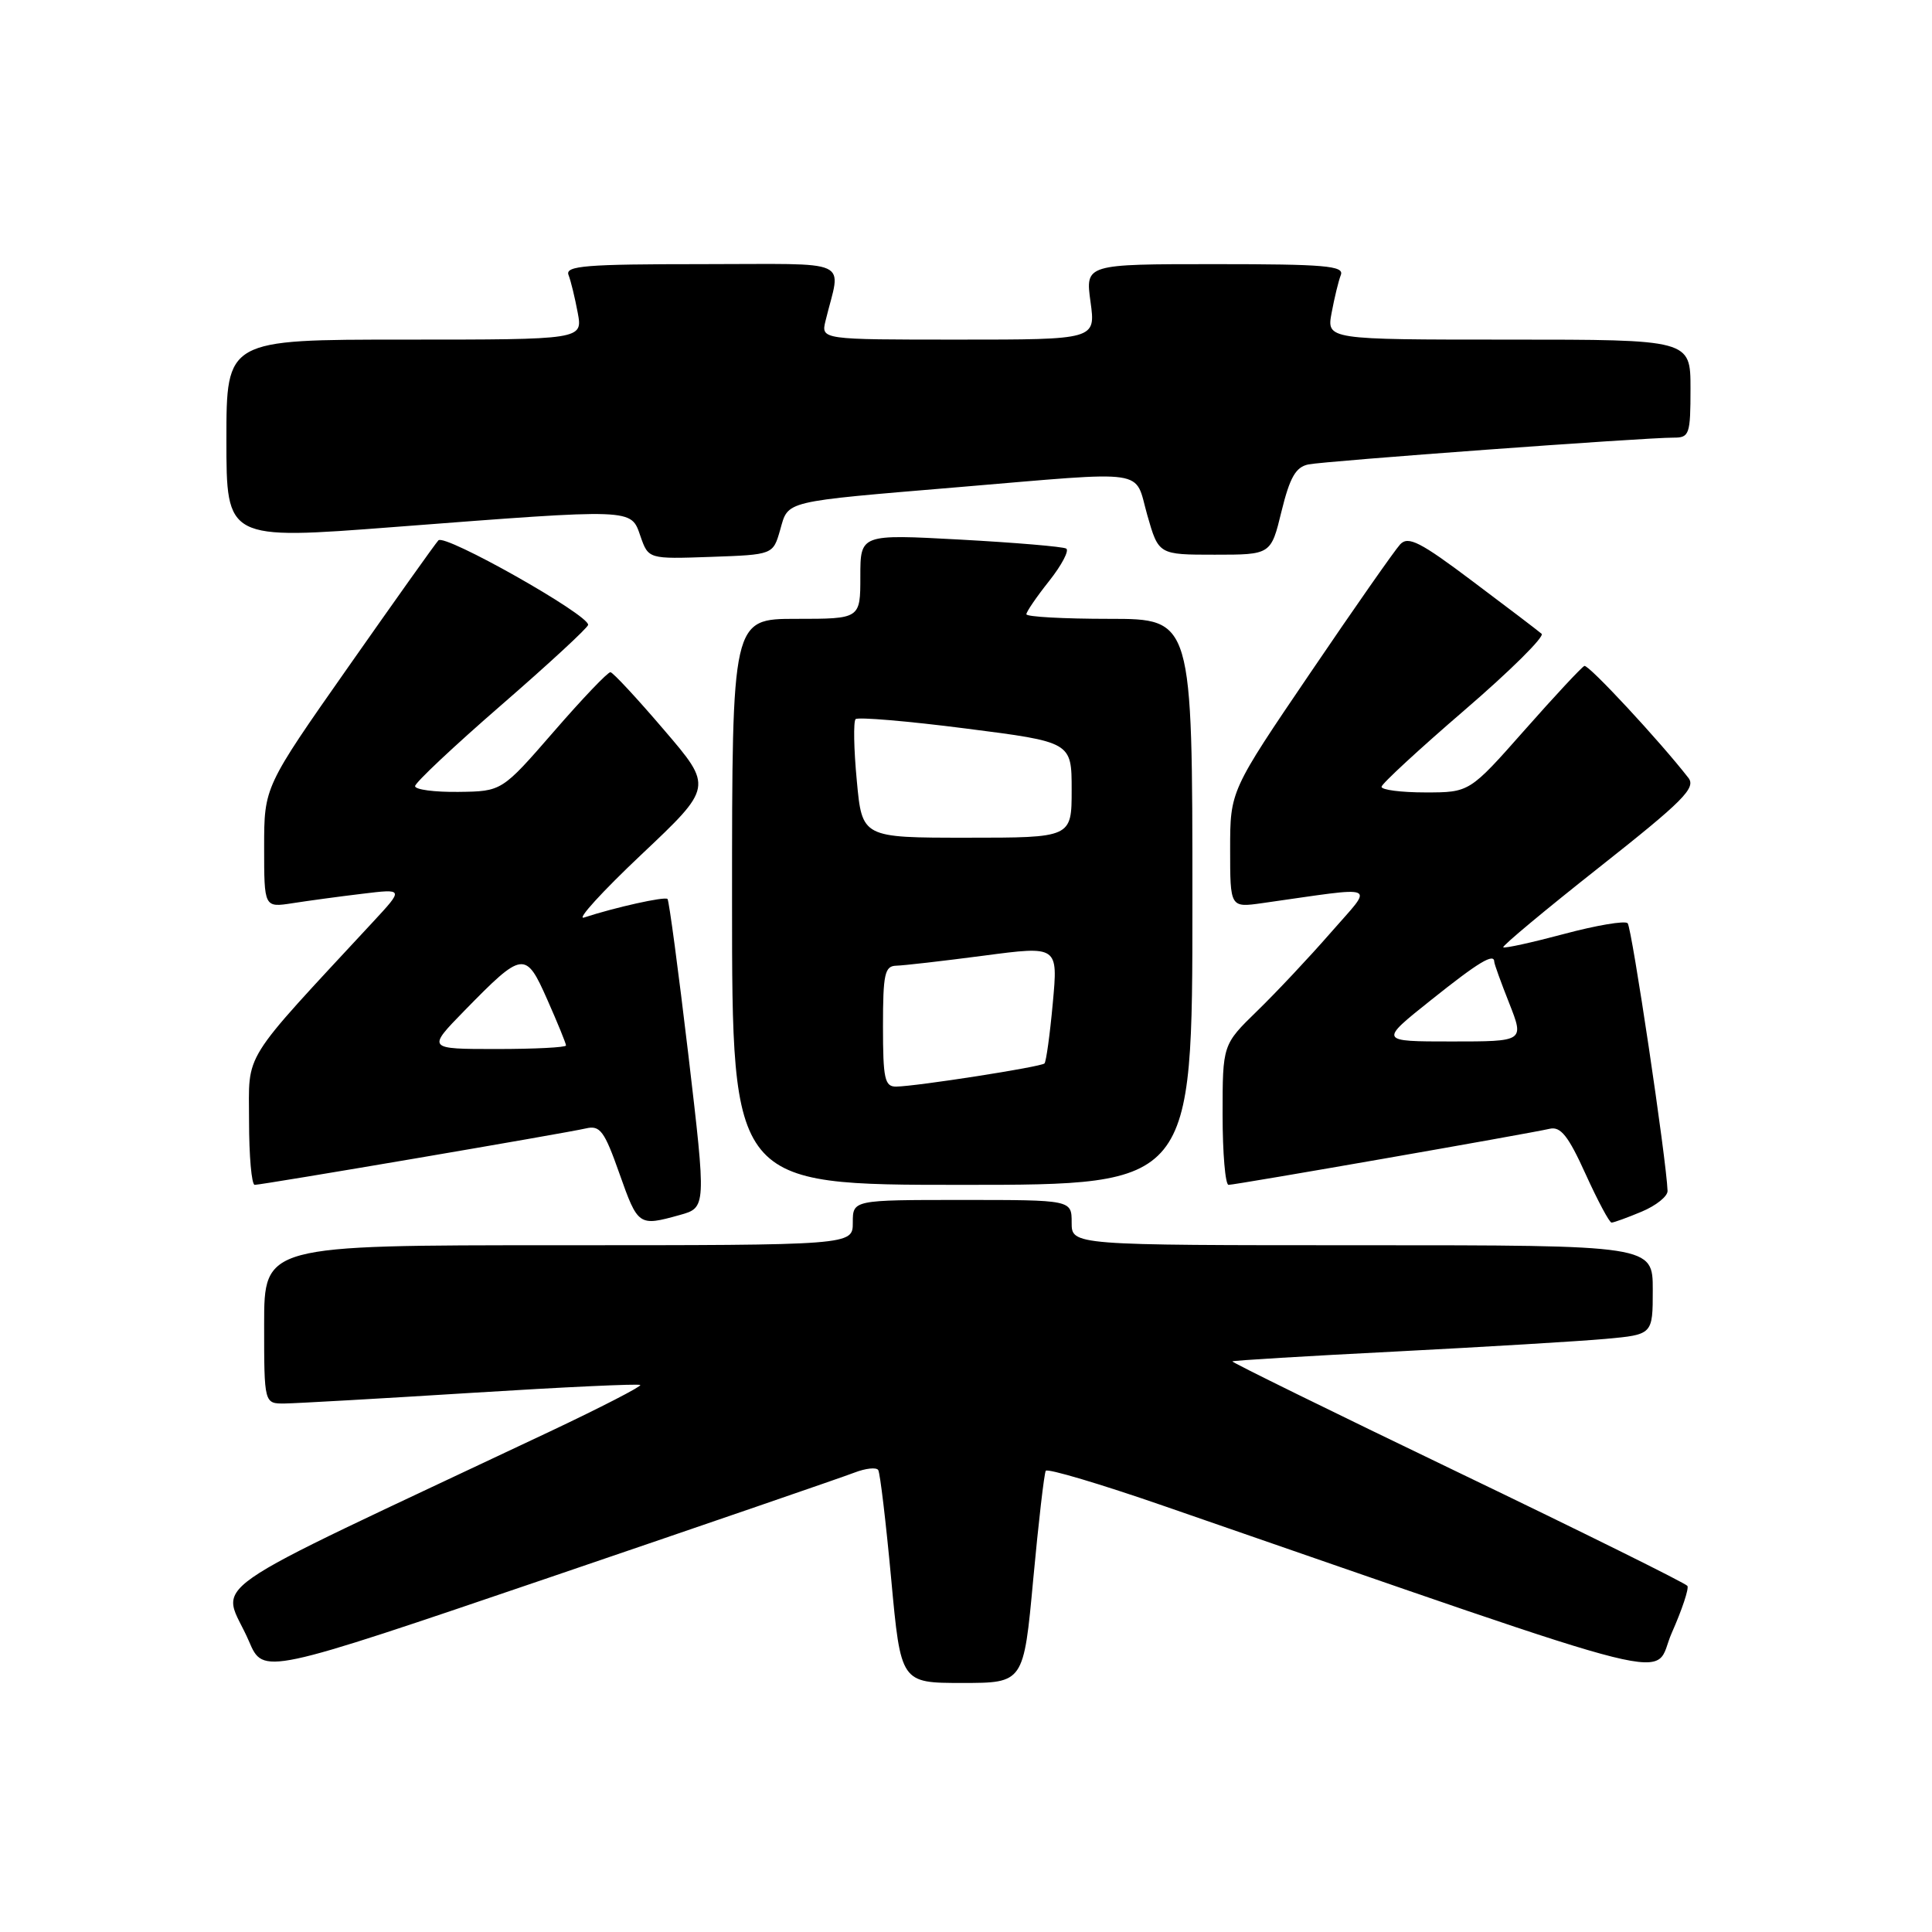 <?xml version="1.0" encoding="UTF-8" standalone="no"?>
<!DOCTYPE svg PUBLIC "-//W3C//DTD SVG 1.1//EN" "http://www.w3.org/Graphics/SVG/1.1/DTD/svg11.dtd" >
<svg xmlns="http://www.w3.org/2000/svg" xmlns:xlink="http://www.w3.org/1999/xlink" version="1.1" viewBox="0 0 256 256">
 <g >
 <path fill="currentColor"
d=" M 136.91 209.25 C 137.61 201.69 138.36 195.23 138.57 194.89 C 138.78 194.54 145.83 196.64 154.23 199.55 C 225.63 224.24 218.79 222.53 221.52 216.36 C 222.88 213.29 223.81 210.50 223.59 210.14 C 223.37 209.79 209.66 203.00 193.13 195.05 C 176.60 187.10 163.17 180.50 163.29 180.39 C 163.40 180.27 173.18 179.68 185.00 179.08 C 196.82 178.47 209.31 177.72 212.75 177.41 C 219.00 176.84 219.00 176.84 219.00 170.92 C 219.00 165.00 219.00 165.00 180.50 165.00 C 142.00 165.00 142.00 165.00 142.00 162.00 C 142.00 159.00 142.00 159.00 127.50 159.00 C 113.00 159.00 113.00 159.00 113.00 162.00 C 113.00 165.00 113.00 165.00 74.00 165.00 C 35.00 165.00 35.00 165.00 35.00 175.50 C 35.00 186.00 35.00 186.00 37.75 185.97 C 39.26 185.95 50.40 185.32 62.50 184.56 C 74.60 183.80 84.66 183.33 84.84 183.52 C 85.03 183.70 79.64 186.48 72.87 189.68 C 24.64 212.46 29.41 209.13 33.00 217.50 C 34.90 221.93 34.90 221.93 72.70 209.06 C 93.49 201.98 111.72 195.71 113.21 195.13 C 114.71 194.55 116.13 194.40 116.37 194.79 C 116.62 195.19 117.39 201.69 118.09 209.25 C 119.36 223.00 119.36 223.00 127.50 223.00 C 135.64 223.00 135.64 223.00 136.91 209.25 Z  M 90.05 161.00 C 93.59 160.02 93.59 160.02 91.21 139.76 C 89.89 128.62 88.65 119.33 88.45 119.12 C 88.10 118.76 81.49 120.23 77.38 121.58 C 76.35 121.92 79.77 118.16 84.98 113.24 C 94.47 104.28 94.47 104.28 87.98 96.71 C 84.42 92.54 81.22 89.10 80.89 89.07 C 80.55 89.03 77.17 92.57 73.39 96.93 C 66.50 104.86 66.50 104.86 60.75 104.93 C 57.59 104.97 55.00 104.63 55.00 104.17 C 55.00 103.71 60.14 98.88 66.43 93.42 C 72.72 87.96 77.89 83.18 77.93 82.80 C 78.06 81.48 58.92 70.68 58.09 71.60 C 57.64 72.09 52.27 79.65 46.14 88.39 C 35.00 104.27 35.00 104.27 35.00 112.26 C 35.00 120.26 35.00 120.26 38.75 119.68 C 40.81 119.36 44.98 118.79 48.00 118.43 C 53.50 117.76 53.50 117.76 49.45 122.13 C 31.75 141.22 33.00 139.21 33.00 148.54 C 33.00 153.19 33.34 157.00 33.75 157.00 C 34.79 156.99 75.01 150.14 77.64 149.52 C 79.51 149.08 80.08 149.84 82.08 155.51 C 84.53 162.44 84.63 162.51 90.05 161.00 Z  M 217.53 160.55 C 219.44 159.75 220.98 158.52 220.96 157.80 C 220.83 153.79 216.22 122.88 215.67 122.33 C 215.31 121.97 211.52 122.61 207.26 123.75 C 202.99 124.89 199.36 125.69 199.19 125.52 C 199.02 125.35 204.74 120.58 211.91 114.92 C 223.04 106.13 224.76 104.40 223.72 103.07 C 219.90 98.16 210.48 88.02 209.94 88.24 C 209.59 88.38 206.02 92.21 202.01 96.75 C 194.72 105.00 194.72 105.00 188.86 105.00 C 185.64 105.00 183.03 104.66 183.06 104.25 C 183.10 103.84 188.06 99.26 194.09 94.07 C 200.11 88.89 204.70 84.34 204.27 83.98 C 203.85 83.61 199.74 80.48 195.15 77.04 C 188.19 71.80 186.60 70.99 185.53 72.13 C 184.83 72.88 179.47 80.54 173.63 89.15 C 163.00 104.80 163.00 104.80 163.00 112.53 C 163.00 120.27 163.00 120.27 167.25 119.67 C 183.11 117.43 182.08 116.98 176.33 123.58 C 173.49 126.84 169.10 131.51 166.58 133.96 C 162.00 138.42 162.00 138.42 162.00 147.71 C 162.00 152.82 162.36 157.00 162.79 157.00 C 163.72 157.00 202.65 150.20 205.34 149.57 C 206.79 149.23 207.81 150.51 210.10 155.57 C 211.71 159.11 213.25 162.00 213.54 162.00 C 213.83 162.00 215.62 161.35 217.53 160.55 Z  M 158.00 119.50 C 158.00 82.00 158.00 82.00 147.00 82.00 C 140.95 82.00 136.00 81.73 136.00 81.39 C 136.00 81.06 137.36 79.07 139.03 76.97 C 140.69 74.87 141.70 72.94 141.28 72.69 C 140.85 72.43 134.54 71.90 127.25 71.50 C 114.00 70.78 114.00 70.78 114.00 76.39 C 114.00 82.00 114.00 82.00 105.50 82.00 C 97.00 82.00 97.00 82.00 97.00 119.50 C 97.00 157.00 97.00 157.00 127.50 157.00 C 158.00 157.00 158.00 157.00 158.00 119.50 Z  M 103.37 70.23 C 104.49 66.29 103.55 66.52 127.00 64.55 C 152.62 62.40 150.26 62.05 152.02 68.25 C 153.52 73.50 153.52 73.50 160.96 73.50 C 168.41 73.50 168.41 73.50 169.81 67.74 C 170.91 63.26 171.69 61.89 173.36 61.54 C 175.62 61.08 217.90 57.98 221.75 57.99 C 223.85 58.00 224.00 57.58 224.00 51.50 C 224.00 45.00 224.00 45.00 199.89 45.00 C 175.78 45.00 175.78 45.00 176.45 41.43 C 176.82 39.46 177.36 37.21 177.67 36.43 C 178.13 35.22 175.51 35.00 161.01 35.00 C 143.81 35.00 143.81 35.00 144.50 40.00 C 145.19 45.00 145.19 45.00 126.99 45.00 C 108.78 45.00 108.78 45.00 109.39 42.50 C 111.43 34.11 113.37 35.00 93.00 35.00 C 77.62 35.00 74.87 35.22 75.33 36.43 C 75.64 37.21 76.18 39.46 76.55 41.43 C 77.22 45.00 77.22 45.00 53.61 45.00 C 30.00 45.00 30.00 45.00 30.00 58.27 C 30.00 71.54 30.00 71.54 52.25 69.83 C 84.21 67.38 83.58 67.35 84.86 71.04 C 85.92 74.08 85.92 74.08 94.18 73.79 C 102.43 73.50 102.43 73.50 103.37 70.23 Z  M 61.54 133.92 C 69.30 125.99 69.64 125.94 72.53 132.48 C 73.89 135.55 75.00 138.27 75.00 138.53 C 75.00 138.79 70.85 139.00 65.79 139.00 C 56.58 139.00 56.58 139.00 61.54 133.92 Z  M 189.62 132.51 C 195.93 127.47 198.00 126.22 198.00 127.46 C 198.00 127.72 198.89 130.19 199.99 132.96 C 201.97 138.00 201.97 138.00 192.35 138.00 C 182.73 138.00 182.73 138.00 189.62 132.51 Z  M 117.00 136.00 C 117.00 129.06 117.23 128.00 118.75 127.96 C 119.71 127.94 124.93 127.34 130.35 126.63 C 140.20 125.33 140.20 125.33 139.50 132.92 C 139.12 137.09 138.62 140.69 138.40 140.91 C 137.96 141.37 121.48 143.94 118.75 143.98 C 117.23 144.00 117.00 142.96 117.00 136.00 Z  M 113.53 103.43 C 113.13 99.26 113.07 95.60 113.37 95.29 C 113.68 94.99 120.25 95.54 127.96 96.53 C 142.00 98.32 142.00 98.32 142.00 104.66 C 142.00 111.00 142.00 111.00 128.12 111.00 C 114.23 111.00 114.23 111.00 113.53 103.43 Z "/>
</g>
</svg>